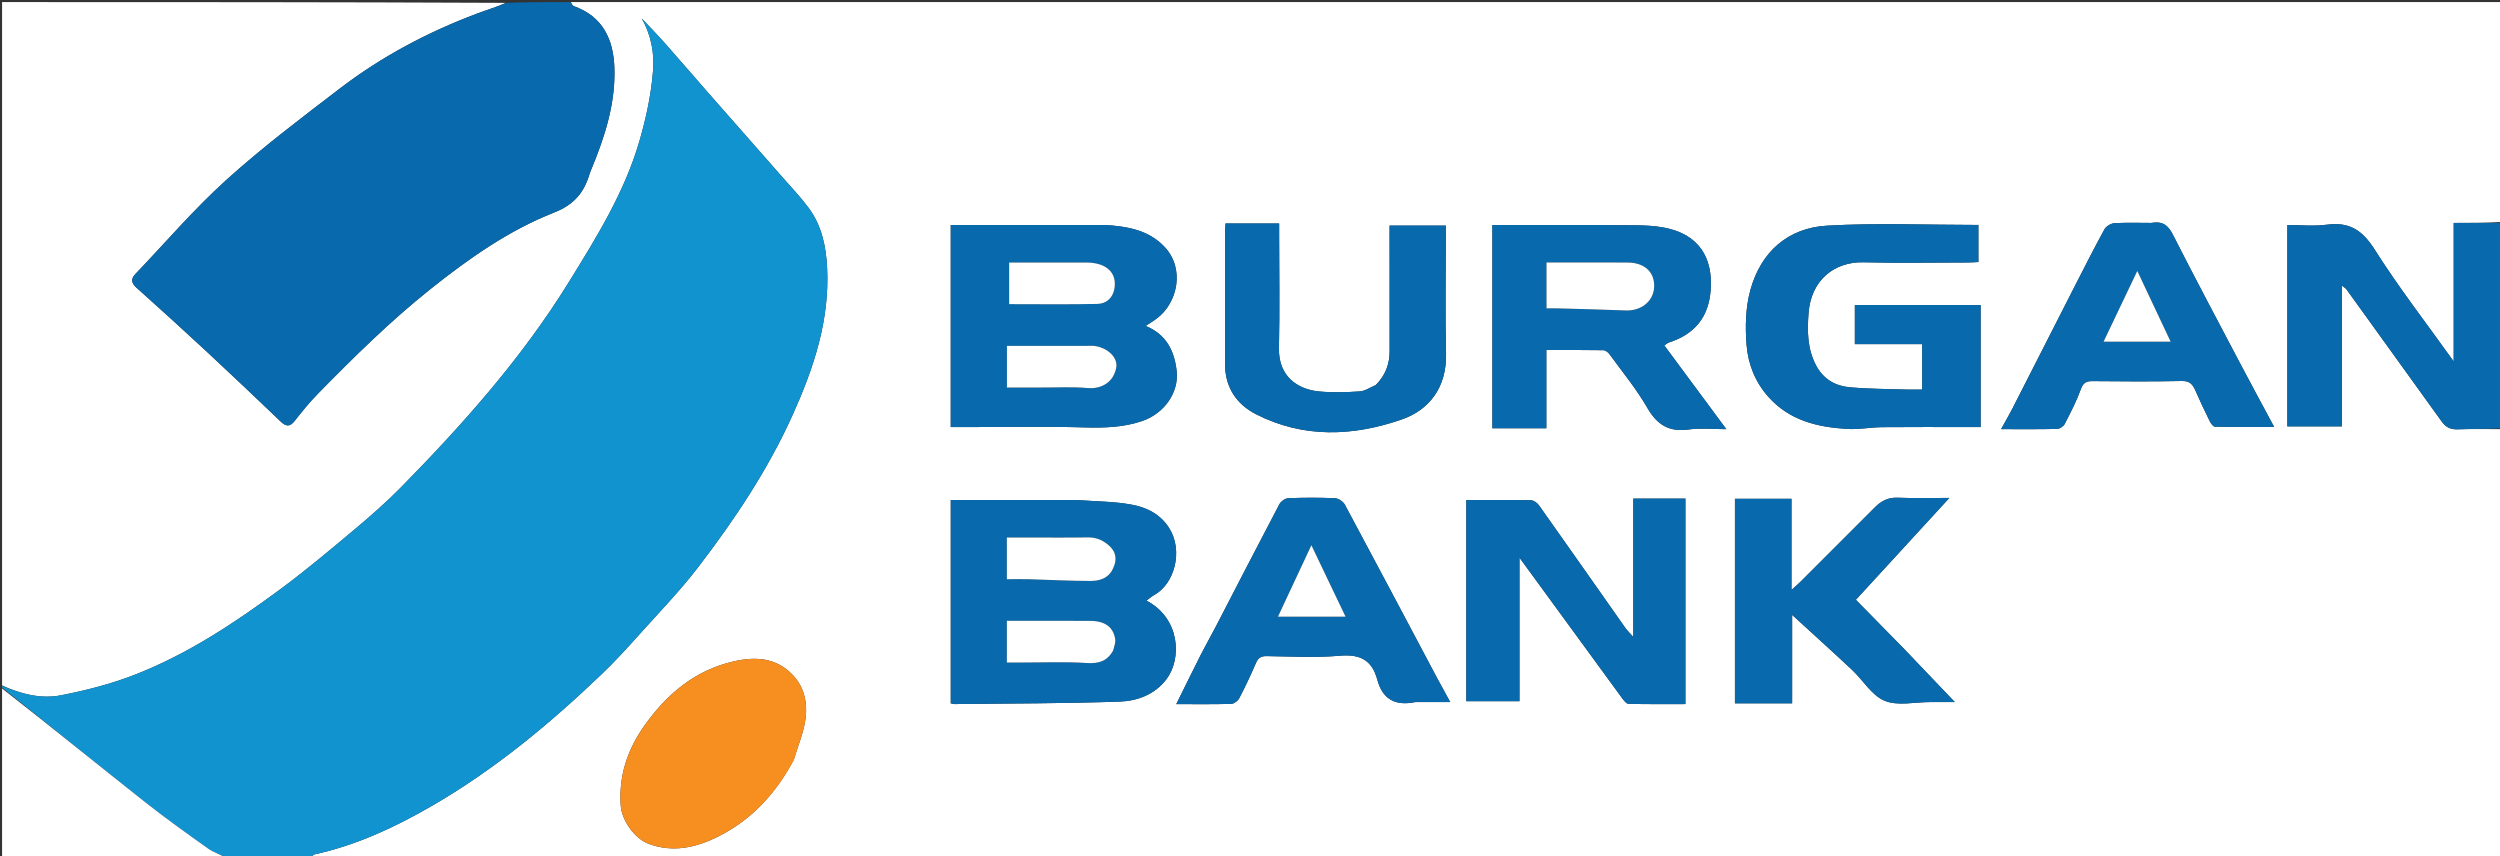 <svg width="1200" height="411" viewBox="0 0 1200 411" fill="none" xmlns="http://www.w3.org/2000/svg">
<rect x="0" y="0" width="1200" height="411" fill="#333333" stroke="none"/>
<g clip-path="url(#clip0_10_41)">
<path d="M1201 206C1201 274.643 1201 343.287 1201 412C850.976 412 500.952 412 150.131 411.688C149.826 410.951 150.261 410.262 150.82 410.14C170.997 405.751 189.481 397.138 207.189 386.897C237.308 369.479 263.922 347.425 288.973 323.441C295.185 317.493 300.995 311.104 306.745 304.697C316.43 293.905 326.564 283.429 335.355 271.938C352.733 249.221 368.594 225.488 380.425 199.239C390.62 176.623 398.347 153.556 397.013 128.29C396.469 117.995 394.369 108.139 388.108 99.736C384.288 94.608 379.849 89.935 375.621 85.116C363.438 71.232 351.207 57.391 339.022 43.508C332.395 35.959 325.874 28.318 319.209 20.804C315.578 16.711 311.746 12.797 308.004 8.802C312.455 16.575 314.081 25.242 313.499 33.348C312.668 44.932 310.158 56.575 306.907 67.769C299.779 92.312 286.346 113.889 273.037 135.425C250.605 171.725 222.455 203.394 192.687 233.695C185.75 240.756 178.286 247.344 170.693 253.705C158.75 263.711 146.822 273.789 134.292 283.028C112.591 299.03 90.086 313.97 64.836 323.824C53.394 328.29 41.277 331.404 29.198 333.745C19.596 335.606 9.984 333.101 1 329C1 219.749 1 110.498 1 1C81.357 1 161.715 1 242.709 1.374C238.582 3.317 233.757 4.72 229.067 6.483C205.401 15.379 183.202 27.116 163.131 42.48C144.587 56.676 125.871 70.791 108.57 86.425C93.084 100.42 79.423 116.434 64.961 131.561C62.671 133.957 63.073 135.908 65.54 138.119C76.873 148.279 88.156 158.497 99.308 168.856C111.216 179.916 122.99 191.122 134.742 202.348C137.286 204.778 139.131 205.009 141.47 202.013C145.021 197.465 148.695 192.966 152.729 188.851C169.919 171.32 187.376 154.095 206.63 138.742C224.986 124.106 244.156 110.595 265.977 102.006C275.619 98.211 280.354 92.402 283.018 83.434C283.298 82.494 283.708 81.59 284.084 80.68C290.465 65.234 295.491 49.409 294.912 32.482C294.446 18.849 289.317 7.847 275.329 2.904C274.736 2.695 274.436 1.654 274 1C583 1 892 1 1201 1C1201 36.101 1201 71.087 1200.53 106.536C1192.81 107.001 1185.56 107.001 1177.77 107.001C1177.77 129.246 1177.77 150.734 1177.77 173.489C1164.51 154.93 1151.32 137.934 1139.87 119.84C1134.01 110.586 1127.78 106.411 1116.97 107.842C1110.5 108.699 1103.83 107.999 1097.92 107.999C1097.92 140.812 1097.92 172.789 1097.92 204.656C1107.1 204.656 1115.35 204.656 1124.13 204.656C1124.13 182.145 1124.13 159.974 1124.13 137.106C1125.3 138.038 1125.9 138.343 1126.26 138.831C1141.53 159.98 1156.79 181.137 1172.02 202.322C1173.9 204.942 1176.12 206.2 1179.52 206.077C1186.67 205.82 1193.84 206 1201 206ZM516.493 240.013C496.415 240.013 476.338 240.013 456.36 240.013C456.36 273.12 456.36 305.367 456.36 337.6C457.184 337.769 457.661 337.957 458.136 337.951C484.578 337.641 511.034 337.695 537.456 336.771C545.959 336.474 554.407 333.299 559.917 325.996C567.42 316.052 566.453 296.772 550.301 288.303C551.533 287.393 552.62 286.37 553.889 285.687C563.734 280.387 568.037 264.539 561.341 253.695C557.067 246.773 550.368 243.524 543.086 242.204C534.697 240.683 526.033 240.677 516.493 240.013ZM530.371 108C505.651 108 480.93 108 456.351 108C456.351 140.796 456.351 172.699 456.351 205C459.332 205 461.968 205 464.604 205C483.258 205 501.922 204.636 520.562 205.151C530.143 205.416 539.457 205.17 548.546 201.978C558.788 198.382 565.908 188.475 564.805 178.178C563.784 168.652 559.942 160.532 549.886 156.453C551.904 155.118 553.574 154.113 555.138 152.964C565.226 145.554 569.031 128.869 558.768 118.274C551.251 110.513 541.503 108.683 530.371 108ZM915.415 187C906.143 186.665 896.833 186.737 887.614 185.858C880.91 185.218 875.315 182.016 871.851 175.641C867.428 167.501 867.44 158.703 868.137 150.02C869.38 134.532 880.382 125.53 894.587 125.899C911.239 126.331 927.911 126.008 944.574 125.99C946.321 125.988 948.068 125.84 949.631 125.769C949.631 119.188 949.631 113.267 949.631 107.978C925.185 107.978 901.052 106.944 877.055 108.309C858.237 109.379 845.296 120.854 840.224 139.05C837.887 147.435 837.644 156.777 838.346 165.534C839.074 174.632 842.365 183.254 848.847 190.509C859.031 201.91 872.367 205.008 886.578 205.888C892.144 206.233 897.785 205.102 903.397 205.046C917.392 204.908 931.39 205.001 945.387 205.001C947.145 205.001 948.902 205.001 950.704 205.001C950.704 185.001 950.704 165.752 950.704 146.396C930.371 146.396 910.337 146.396 890.324 146.396C890.324 152.716 890.324 158.633 890.324 165.197C901.35 165.197 912.062 165.197 922.649 165.197C922.649 172.774 922.649 179.694 922.649 187C920.331 187 918.36 187 915.415 187ZM809 285.5C809 270.087 809 254.674 809 239.342C800.247 239.342 792.327 239.342 783.983 239.342C783.983 261.403 783.983 283.129 783.983 305.752C782.289 303.84 781.103 302.734 780.189 301.437C766.384 281.838 752.639 262.197 738.775 242.64C737.929 241.446 736.219 240.153 734.887 240.127C724.44 239.921 713.987 240.013 703.82 240.013C703.82 272.549 703.82 304.547 703.82 336.576C712.686 336.576 720.724 336.576 729.344 336.576C729.344 313.692 729.344 291.227 729.344 267.671C746.262 290.849 762.436 313.029 778.659 335.173C779.458 336.264 780.666 337.819 781.715 337.844C790.652 338.058 799.597 337.967 809 337.967C809 320.419 809 303.46 809 285.5ZM770.5 108C752.421 108 734.342 108 716.333 108C716.333 141.073 716.333 173.322 716.333 205.565C725.043 205.565 733.415 205.565 742.246 205.565C742.246 192.877 742.246 180.619 742.246 168.011C751.688 168.011 760.662 167.947 769.632 168.099C770.642 168.116 771.922 169.137 772.586 170.05C778.762 178.542 785.51 186.721 790.728 195.776C795.452 203.973 801.197 207.478 810.619 206.145C816.217 205.353 822.018 206 828.636 206C818.244 191.97 808.607 178.958 798.873 165.815C799.808 165.215 800.424 164.62 801.156 164.381C813.415 160.386 820.184 152.264 821.132 139.139C822.24 123.793 815.552 112.414 798.761 109.249C789.91 107.58 780.602 108.338 770.5 108ZM913.501 310.999C905.5 302.852 897.5 294.704 890.814 287.895C906.193 271.142 920.953 255.064 935.702 238.999C927.695 238.999 919.241 239.248 910.812 238.9C906.208 238.711 902.942 240.525 899.915 243.562C888.039 255.484 876.132 267.375 864.222 279.262C863.109 280.372 861.891 281.376 859.911 283.16C859.911 267.898 859.911 253.681 859.911 239.412C850.335 239.412 841.3 239.412 832.77 239.412C832.77 272.372 832.77 304.91 832.77 337.606C842.244 337.606 850.942 337.606 860.231 337.606C860.231 322.383 860.231 307.544 860.231 295.151C869.196 303.362 879.188 312.367 889.001 321.562C894.293 326.52 898.445 333.829 904.635 336.376C910.911 338.958 919.064 336.984 926.394 336.999C930.044 337.007 933.694 337 938.322 337C929.588 327.842 921.794 319.671 913.501 310.999ZM679.51 337.001C684.733 337.001 689.957 337.001 696.106 337.001C693.669 332.541 691.677 328.984 689.766 325.385C675.047 297.658 660.382 269.902 645.531 242.246C644.728 240.75 642.45 239.22 640.794 239.147C633.317 238.815 625.811 238.843 618.331 239.138C616.853 239.196 614.82 240.668 614.096 242.043C603.751 261.702 593.599 281.463 583.371 301.184C581.102 305.558 578.637 309.831 576.411 314.226C572.508 321.93 568.72 329.692 564.61 337.984C573.999 337.984 582.485 338.104 590.96 337.86C592.31 337.821 594.178 336.439 594.839 335.172C597.727 329.638 600.392 323.976 602.856 318.239C603.93 315.736 605.315 314.895 608.04 314.932C619.692 315.092 631.417 315.781 642.98 314.759C652.706 313.898 658.545 316.71 661.102 326.242C663.494 335.153 669.207 339.091 679.51 337.001ZM1032.36 107C1026.53 107 1020.69 106.783 1014.89 107.138C1013.22 107.24 1010.94 108.606 1010.15 110.053C1005.09 119.283 1000.33 128.678 995.54 138.054C985.657 157.408 975.832 176.792 965.945 196.145C964.349 199.271 962.558 202.298 960.514 205.992C970.117 205.992 978.763 206.093 987.402 205.882C988.678 205.851 990.479 204.638 991.078 203.477C993.867 198.077 996.67 192.632 998.751 186.941C999.874 183.871 1001.22 182.91 1004.34 182.94C1018.66 183.08 1032.98 183.184 1047.3 182.879C1051.09 182.798 1052.49 184.498 1053.77 187.416C1055.95 192.379 1058.26 197.282 1060.66 202.141C1061.19 203.218 1062.3 204.787 1063.17 204.806C1072.35 205 1081.55 204.926 1091.59 204.926C1085.97 194.437 1080.8 184.939 1075.76 175.375C1064.8 154.571 1053.75 133.809 1043.09 112.847C1040.83 108.385 1038.36 105.984 1032.36 107ZM660.259 184.902C657.724 185.941 655.237 187.709 652.645 187.878C646.137 188.304 639.531 188.521 633.057 187.883C622.851 186.877 613.609 180.676 613.902 167.163C614.297 149.011 614 130.845 614 112.684C614 110.92 614 109.155 614 107.272C605.05 107.272 596.8 107.272 588.243 107.272C588.154 109.147 588.011 110.768 588.01 112.39C587.995 133.216 587.968 154.042 588.013 174.868C588.037 185.864 593.509 194.046 602.86 198.817C625.652 210.444 649.438 209.463 672.86 201.332C685.911 196.801 694.493 186.083 694.102 169.622C693.659 150.973 694 132.304 694 113.644C694 111.884 694 110.123 694 108.287C684.687 108.287 676.104 108.287 667 108.287C667 110.355 667 112.143 667 113.931C667 132.091 666.972 150.252 667.015 168.412C667.03 174.592 665.156 179.991 660.259 184.902ZM381.081 364.51C383.045 357.861 385.915 351.32 386.727 344.534C387.598 337.241 386.055 329.881 380.593 324.077C372.558 315.537 362.516 315.091 352.107 317.477C333.489 321.744 319.919 333.279 309.164 348.524C301.107 359.946 296.94 372.504 297.945 386.669C298.452 393.813 304.636 402.534 311.261 405.01C323.039 409.412 334.229 406.808 344.754 401.523C360.718 393.509 372.439 380.904 381.081 364.51Z" fill="white"/>
<path d="M1 329.25C9.984 333.101 19.596 335.606 29.198 333.745C41.277 331.404 53.394 328.29 64.836 323.824C90.086 313.969 112.591 299.03 134.292 283.028C146.822 273.789 158.75 263.71 170.693 253.705C178.286 247.343 185.75 240.756 192.687 233.695C222.455 203.394 250.605 171.725 273.037 135.424C286.346 113.888 299.779 92.312 306.907 67.769C310.158 56.574 312.668 44.931 313.499 33.347C314.081 25.242 312.455 16.575 308.004 8.802C311.746 12.796 315.578 16.71 319.209 20.804C325.874 28.318 332.395 35.959 339.022 43.508C351.207 57.39 363.438 71.232 375.621 85.116C379.849 89.935 384.288 94.608 388.108 99.736C394.369 108.139 396.469 117.995 397.013 128.29C398.347 153.556 390.62 176.623 380.425 199.239C368.594 225.488 352.733 249.221 335.355 271.938C326.564 283.429 316.43 293.905 306.745 304.697C300.995 311.104 295.185 317.493 288.973 323.441C263.922 347.425 237.308 369.478 207.189 386.897C189.481 397.138 170.997 405.751 150.82 410.14C150.261 410.262 149.826 410.951 149.667 411.687C136.312 412 122.625 412 108.792 411.704C105.722 410.077 102.498 409.171 99.928 407.343C89.685 400.057 79.431 392.756 69.575 384.963C46.595 366.795 23.844 348.339 1 330C1 330 1 329.5 1 329.25Z" fill="#1093CF"/>
<path d="M273.531 1C274.436 1.654 274.736 2.695 275.329 2.904C289.317 7.847 294.446 18.849 294.912 32.482C295.491 49.409 290.465 65.234 284.084 80.68C283.708 81.59 283.298 82.494 283.019 83.434C280.354 92.402 275.619 98.211 265.977 102.006C244.156 110.595 224.986 124.106 206.63 138.742C187.376 154.095 169.919 171.32 152.729 188.851C148.695 192.966 145.021 197.465 141.47 202.013C139.131 205.009 137.286 204.778 134.742 202.348C122.99 191.122 111.216 179.916 99.308 168.856C88.156 158.497 76.873 148.279 65.54 138.119C63.073 135.908 62.671 133.957 64.961 131.561C79.423 116.434 93.084 100.42 108.57 86.425C125.871 70.791 144.587 56.676 163.131 42.48C183.202 27.116 205.401 15.379 229.067 6.483C233.757 4.72 238.582 3.317 243.173 1.374C253.021 1 263.042 1 273.531 1Z" fill="#086AAC"/>
<path d="M1201 205.531C1193.84 205.999 1186.67 205.82 1179.52 206.077C1176.12 206.2 1173.9 204.942 1172.02 202.322C1156.79 181.137 1141.53 159.98 1126.26 138.83C1125.9 138.343 1125.3 138.038 1124.13 137.106C1124.13 159.974 1124.13 182.145 1124.13 204.655C1115.35 204.655 1107.1 204.655 1097.92 204.655C1097.92 172.789 1097.92 140.812 1097.92 107.999C1103.83 107.999 1110.5 108.698 1116.97 107.842C1127.78 106.411 1134.01 110.586 1139.87 119.84C1151.32 137.933 1164.51 154.929 1177.77 173.489C1177.77 150.734 1177.77 129.246 1177.77 107.001C1185.56 107.001 1192.81 107.001 1200.53 107C1201 139.687 1201 172.375 1201 205.531Z" fill="#086AAC"/>
<path d="M1 330.469C23.844 348.339 46.595 366.795 69.575 384.963C79.431 392.756 89.685 400.057 99.928 407.343C102.498 409.171 105.722 410.077 108.323 411.704C72.416 412 36.832 412 1 412C1 384.98 1 357.959 1 330.469Z" fill="white"/>
<path d="M516.991 240.013C526.033 240.677 534.697 240.683 543.086 242.204C550.368 243.524 557.067 246.773 561.341 253.695C568.037 264.539 563.734 280.387 553.889 285.687C552.62 286.37 551.533 287.392 550.301 288.303C566.453 296.771 567.42 316.052 559.917 325.996C554.407 333.299 545.959 336.474 537.456 336.771C511.034 337.695 484.578 337.641 458.136 337.951C457.661 337.956 457.184 337.769 456.36 337.6C456.36 305.367 456.36 273.12 456.36 240.013C476.338 240.013 496.415 240.013 516.991 240.013ZM534.576 311.894C534.841 310.197 535.534 308.436 535.293 306.815C534.437 301.072 530.452 298.095 523.571 298.028C513.248 297.928 502.922 298.001 492.597 298C489.505 298 486.413 298 483.299 298C483.299 305.008 483.299 311.256 483.299 318C486.048 318 488.505 317.996 490.961 318C501.119 318.016 511.308 317.564 521.422 318.236C527.141 318.617 531.31 317.592 534.576 311.894ZM532.994 262.526C529.979 259.434 526.454 257.862 521.992 257.944C512.185 258.124 502.372 258 492.561 258.001C489.476 258.001 486.391 258.001 483.295 258.001C483.295 265.018 483.295 271.261 483.295 278.013C487.027 278.013 490.48 277.933 493.929 278.028C503.843 278.301 513.754 278.866 523.666 278.852C527.734 278.847 531.875 277.576 533.963 273.466C535.709 270.028 536.432 266.401 532.994 262.526Z" fill="#086AAC"/>
<path d="M530.851 108C541.503 108.683 551.251 110.513 558.769 118.274C569.031 128.869 565.226 145.554 555.138 152.964C553.574 154.113 551.904 155.118 549.886 156.453C559.942 160.532 563.784 168.652 564.805 178.178C565.908 188.475 558.788 198.382 548.546 201.979C539.457 205.17 530.143 205.416 520.562 205.152C501.922 204.636 483.258 205 464.604 205C461.968 205 459.332 205 456.351 205C456.351 172.699 456.351 140.796 456.351 108C480.93 108 505.651 108 530.851 108ZM500.501 186C507.65 186.038 514.842 185.599 521.934 186.251C528.821 186.884 534.569 183.33 535.796 176.442C536.633 171.744 531.913 166.992 525.408 166.062C524.266 165.899 523.084 166.003 521.92 166.002C510.779 165.999 499.637 166.001 488.495 166.001C486.752 166.001 485.008 166.001 483.324 166.001C483.324 173.073 483.324 179.315 483.324 186C488.929 186 494.215 186 500.501 186ZM521.281 126.001C509.012 126.001 496.743 126.001 484.392 126.001C484.392 132.982 484.392 139.349 484.392 145.993C498.77 145.993 512.749 146.183 526.716 145.883C531.194 145.786 534.297 142.878 534.987 138.18C536.062 130.858 531.094 126.176 521.281 126.001Z" fill="#086AAC"/>
<path d="M915.902 187C918.36 187 920.331 187 922.649 187C922.649 179.694 922.649 172.774 922.649 165.197C912.063 165.197 901.35 165.197 890.324 165.197C890.324 158.633 890.324 152.716 890.324 146.396C910.338 146.396 930.371 146.396 950.704 146.396C950.704 165.752 950.704 185.001 950.704 205.001C948.902 205.001 947.145 205 945.387 205C931.39 205.001 917.392 204.908 903.397 205.046C897.786 205.102 892.144 206.233 886.578 205.888C872.367 205.008 859.031 201.91 848.847 190.509C842.366 183.254 839.074 174.632 838.346 165.534C837.644 156.777 837.887 147.435 840.224 139.05C845.296 120.854 858.237 109.379 877.055 108.309C901.052 106.944 925.185 107.978 949.631 107.978C949.631 113.267 949.631 119.188 949.631 125.769C948.068 125.84 946.321 125.988 944.574 125.99C927.911 126.007 911.239 126.331 894.588 125.899C880.382 125.53 869.38 134.532 868.137 150.02C867.44 158.703 867.429 167.501 871.851 175.641C875.315 182.016 880.91 185.218 887.614 185.858C896.833 186.737 906.143 186.665 915.902 187Z" fill="#086AAC"/>
<path d="M809 286C809 303.46 809 320.419 809 337.966C799.597 337.966 790.652 338.058 781.715 337.844C780.666 337.819 779.458 336.264 778.659 335.173C762.436 313.029 746.262 290.849 729.344 267.671C729.344 291.227 729.344 313.692 729.344 336.576C720.724 336.576 712.686 336.576 703.82 336.576C703.82 304.547 703.82 272.549 703.82 240.013C713.987 240.013 724.44 239.921 734.887 240.127C736.219 240.153 737.929 241.446 738.775 242.64C752.639 262.197 766.384 281.838 780.189 301.437C781.103 302.734 782.289 303.84 783.983 305.752C783.983 283.129 783.983 261.403 783.983 239.342C792.327 239.342 800.247 239.342 809 239.342C809 254.673 809 270.087 809 286Z" fill="#086AAC"/>
<path d="M771 108C780.602 108.338 789.91 107.58 798.761 109.249C815.552 112.414 822.24 123.793 821.132 139.14C820.184 152.264 813.415 160.386 801.156 164.382C800.424 164.62 799.808 165.215 798.873 165.815C808.607 178.958 818.245 191.97 828.636 206C822.018 206 816.217 205.354 810.619 206.145C801.197 207.478 795.452 203.973 790.729 195.776C785.51 186.721 778.762 178.542 772.586 170.05C771.922 169.137 770.642 168.116 769.632 168.099C760.662 167.947 751.688 168.011 742.246 168.011C742.246 180.619 742.246 192.877 742.246 205.565C733.415 205.565 725.043 205.565 716.333 205.565C716.333 173.322 716.333 141.074 716.333 108C734.342 108 752.421 108 771 108ZM756.506 125.999C751.755 125.999 747.004 125.999 742.325 125.999C742.325 133.735 742.325 140.651 742.325 148.013C744.44 148.013 746.237 147.969 748.031 148.021C758.798 148.331 769.568 148.585 780.33 149.016C788.138 149.328 794.112 144.197 794.013 136.997C793.921 130.355 789.202 126.129 781.479 126.025C773.489 125.918 765.496 126 756.506 125.999Z" fill="#086AAC"/>
<path d="M913.751 311.249C921.794 319.671 929.588 327.842 938.322 337C933.694 337 930.044 337.007 926.394 336.999C919.063 336.984 910.911 338.958 904.635 336.376C898.445 333.829 894.293 326.52 889.001 321.562C879.188 312.367 869.196 303.362 860.231 295.151C860.231 307.544 860.231 322.383 860.231 337.606C850.942 337.606 842.244 337.606 832.77 337.606C832.77 304.909 832.77 272.372 832.77 239.412C841.3 239.412 850.335 239.412 859.911 239.412C859.911 253.681 859.911 267.898 859.911 283.16C861.891 281.376 863.109 280.372 864.221 279.262C876.132 267.375 888.039 255.484 899.915 243.562C902.942 240.525 906.208 238.71 910.811 238.9C919.241 239.248 927.695 238.999 935.702 238.999C920.953 255.064 906.193 271.142 890.814 287.895C897.5 294.704 905.5 302.852 913.751 311.249Z" fill="#086AAC"/>
<path d="M679.014 337.001C669.207 339.091 663.494 335.153 661.102 326.242C658.545 316.71 652.706 313.898 642.98 314.759C631.417 315.781 619.692 315.092 608.04 314.932C605.315 314.895 603.93 315.736 602.855 318.239C600.391 323.976 597.727 329.638 594.839 335.172C594.178 336.439 592.31 337.821 590.96 337.86C582.485 338.104 573.999 337.984 564.61 337.984C568.72 329.692 572.508 321.93 576.411 314.226C578.637 309.831 581.102 305.558 583.371 301.184C593.599 281.463 603.751 261.702 614.096 242.043C614.82 240.668 616.853 239.196 618.331 239.138C625.811 238.843 633.317 238.815 640.794 239.147C642.45 239.22 644.728 240.75 645.531 242.246C660.382 269.902 675.047 297.658 689.766 325.385C691.677 328.984 693.669 332.541 696.106 337.001C689.957 337.001 684.733 337.001 679.014 337.001ZM629.502 295.999C634.735 295.999 639.968 295.999 645.864 295.999C640.3 284.361 635.075 273.432 629.468 261.703C623.924 273.547 618.83 284.433 613.416 295.999C619.222 295.999 623.864 295.999 629.502 295.999Z" fill="#086AAC"/>
<path d="M1032.84 107C1038.36 105.984 1040.83 108.385 1043.1 112.847C1053.75 133.809 1064.8 154.571 1075.76 175.375C1080.8 184.939 1085.97 194.437 1091.59 204.926C1081.55 204.926 1072.35 205 1063.17 204.806C1062.3 204.787 1061.19 203.218 1060.66 202.141C1058.26 197.282 1055.95 192.379 1053.77 187.417C1052.49 184.498 1051.09 182.798 1047.3 182.879C1032.98 183.184 1018.66 183.08 1004.34 182.94C1001.22 182.91 999.874 183.871 998.751 186.941C996.67 192.632 993.867 198.077 991.078 203.477C990.479 204.638 988.678 205.851 987.402 205.882C978.763 206.093 970.117 205.992 960.514 205.992C962.558 202.298 964.349 199.271 965.946 196.145C975.832 176.792 985.657 157.408 995.54 138.054C1000.33 128.678 1005.09 119.283 1010.15 110.053C1010.94 108.606 1013.22 107.24 1014.89 107.138C1020.69 106.783 1026.53 107 1032.84 107ZM1031.43 163.999C1034.69 163.999 1037.95 163.999 1041.91 163.999C1036.51 152.557 1031.45 141.81 1025.9 130.048C1020.3 141.801 1015.13 152.627 1009.71 163.999C1017.16 163.999 1023.81 163.999 1031.43 163.999Z" fill="#086AAC"/>
<path d="M660.586 184.714C665.156 179.991 667.03 174.592 667.015 168.412C666.972 150.252 667 132.091 667 113.931C667 112.143 667 110.355 667 108.287C676.104 108.287 684.687 108.287 694 108.287C694 110.123 694 111.884 694 113.644C694 132.304 693.659 150.973 694.102 169.622C694.493 186.083 685.911 196.801 672.86 201.332C649.438 209.463 625.652 210.444 602.86 198.817C593.509 194.046 588.037 185.864 588.013 174.868C587.968 154.042 587.995 133.216 588.01 112.39C588.011 110.768 588.154 109.147 588.243 107.272C596.8 107.272 605.05 107.272 614 107.272C614 109.155 614 110.92 614 112.684C614 130.845 614.297 149.011 613.902 167.163C613.609 180.677 622.851 186.877 633.057 187.883C639.532 188.521 646.137 188.304 652.645 187.878C655.237 187.709 657.724 185.942 660.586 184.714Z" fill="#086AAC"/>
<path d="M381.016 364.889C372.439 380.904 360.718 393.509 344.754 401.523C334.229 406.808 323.039 409.412 311.261 405.01C304.636 402.534 298.452 393.813 297.945 386.669C296.94 372.504 301.107 359.945 309.164 348.524C319.919 333.279 333.489 321.744 352.107 317.477C362.516 315.091 372.558 315.537 380.593 324.077C386.055 329.881 387.598 337.241 386.727 344.534C385.915 351.32 383.045 357.861 381.016 364.889Z" fill="#F78E20"/>
<path d="M534.348 312.197C531.31 317.592 527.141 318.617 521.422 318.237C511.308 317.564 501.119 318.017 490.961 318C488.505 317.996 486.048 318 483.299 318C483.299 311.256 483.299 305.008 483.299 298C486.413 298 489.505 298 492.597 298C502.922 298.001 513.247 297.928 523.571 298.028C530.452 298.095 534.437 301.072 535.293 306.815C535.534 308.436 534.841 310.197 534.348 312.197Z" fill="white"/>
<path d="M533.262 262.786C536.432 266.401 535.709 270.028 533.963 273.466C531.875 277.576 527.734 278.847 523.666 278.852C513.754 278.866 503.843 278.301 493.929 278.028C490.48 277.933 487.027 278.013 483.295 278.013C483.295 271.261 483.295 265.018 483.295 258.001C486.391 258.001 489.476 258.001 492.561 258.001C502.372 258 512.185 258.124 521.992 257.944C526.454 257.862 529.979 259.434 533.262 262.786Z" fill="white"/>
<path d="M500.002 186C494.215 186 488.929 186 483.324 186C483.324 179.315 483.324 173.073 483.324 166.001C485.008 166.001 486.752 166.001 488.495 166.001C499.637 166.001 510.779 165.999 521.92 166.002C523.084 166.003 524.266 165.899 525.409 166.062C531.913 166.992 536.633 171.744 535.796 176.442C534.569 183.33 528.821 186.884 521.934 186.251C514.842 185.599 507.65 186.038 500.002 186Z" fill="white"/>
<path d="M521.749 126.001C531.094 126.176 536.062 130.858 534.987 138.179C534.297 142.878 531.194 145.786 526.716 145.883C512.749 146.183 498.77 145.993 484.392 145.993C484.392 139.349 484.392 132.982 484.392 126.001C496.743 126.001 509.012 126.001 521.749 126.001Z" fill="white"/>
<path d="M757.005 125.999C765.496 126 773.489 125.918 781.479 126.025C789.202 126.129 793.922 130.355 794.013 136.997C794.112 144.197 788.138 149.328 780.33 149.016C769.568 148.585 758.798 148.331 748.031 148.021C746.237 147.969 744.44 148.013 742.325 148.013C742.325 140.651 742.325 133.735 742.325 125.999C747.004 125.999 751.755 125.999 757.005 125.999Z" fill="white"/>
<path d="M629.004 295.999C623.865 295.999 619.222 295.999 613.417 295.999C618.83 284.433 623.925 273.547 629.468 261.703C635.075 273.432 640.3 284.361 645.864 295.999C639.969 295.999 634.735 295.999 629.004 295.999Z" fill="white"/>
<path d="M1030.94 163.999C1023.81 163.999 1017.16 163.999 1009.71 163.999C1015.13 152.627 1020.3 141.802 1025.9 130.048C1031.45 141.81 1036.51 152.557 1041.91 163.999C1037.95 163.999 1034.69 163.999 1030.94 163.999Z" fill="white"/>
</g>
<defs>
<clipPath id="clip0_10_41">
<rect width="1200" height="411" fill="white"/>
</clipPath>
</defs>
</svg>
